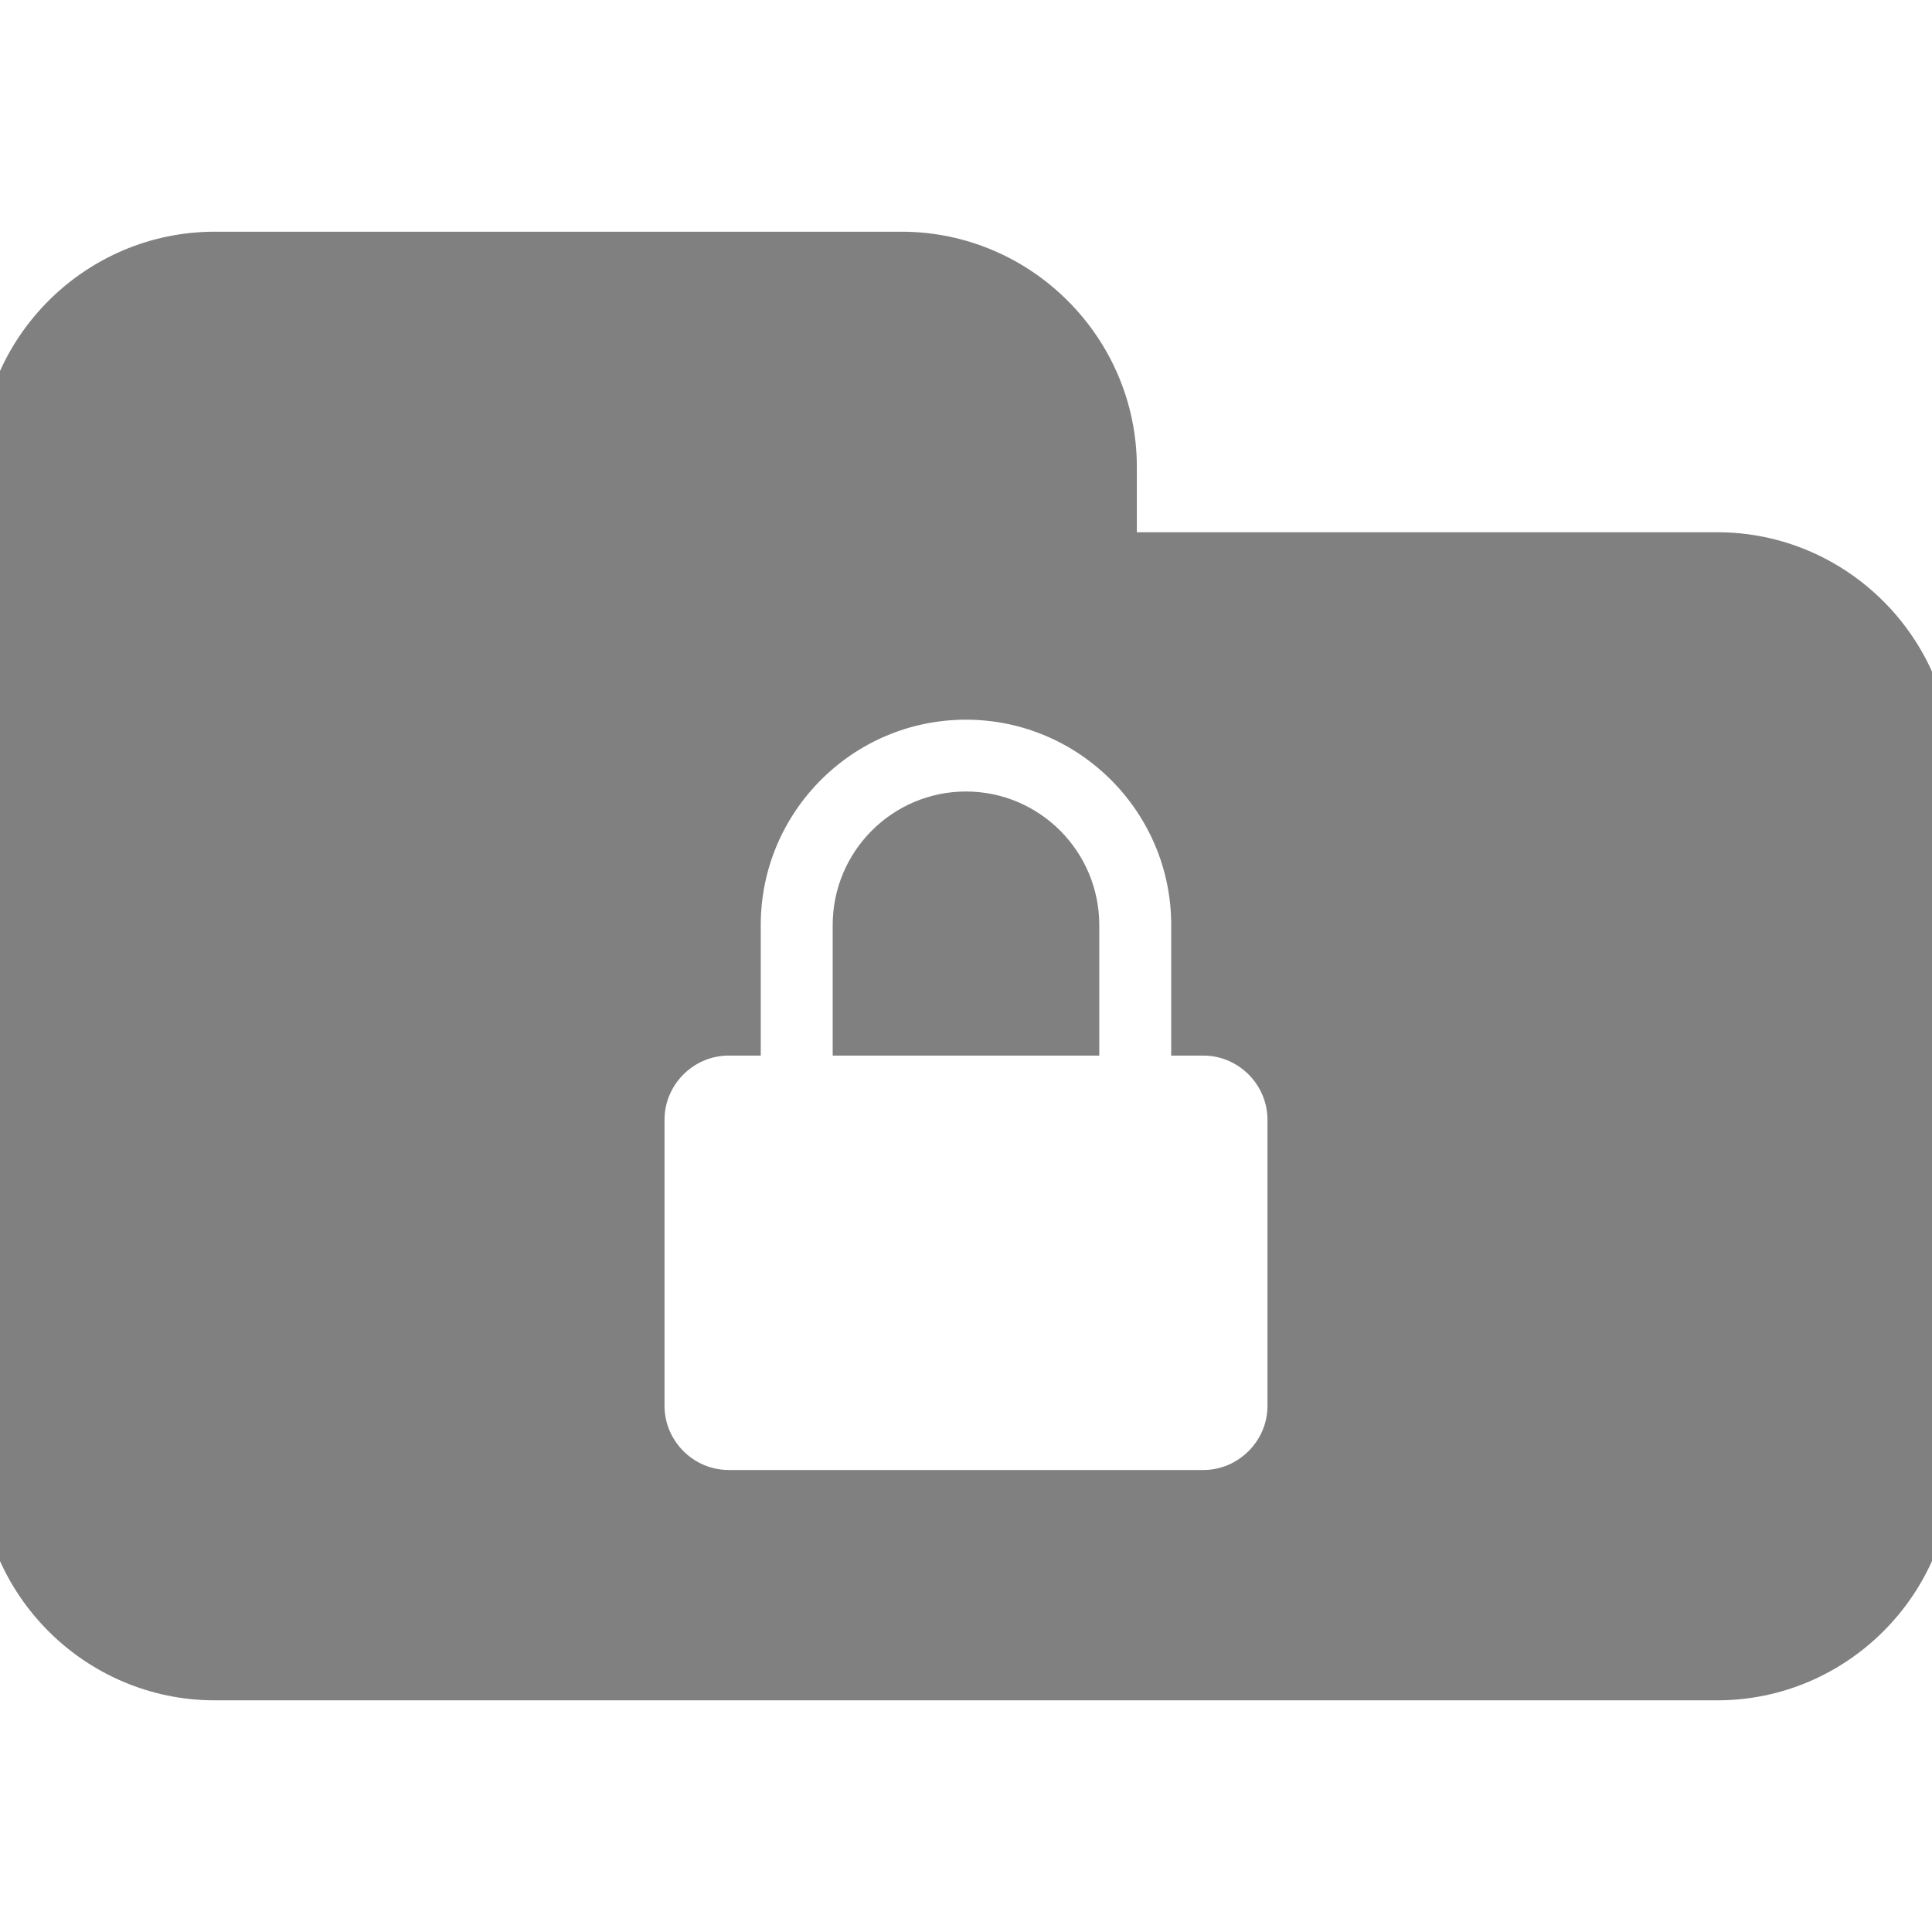<svg width="30" height="30" fill="#808080" version="1.1" id="Capa_1"
     xmlns="http://www.w3.org/2000/svg"
     viewBox="0 0 47 47"
     stroke="#808080">
    <g id="SVGRepo_bgCarrier" stroke-width="0"/>
    <g id="SVGRepo_tracerCarrier" stroke-linecap="round" stroke-linejoin="round"/>
    <g id="SVGRepo_iconCarrier">
        <g>
            <g>
                <path
                        d="M23.499,19.755c-1.512,0-2.742,1.233-2.742,2.748v2.676h5.485v-2.676C26.242,20.988,25.012,19.755,23.499,19.755z"/>
                <path
                        d="M41.777,13.448H27.156v-2.089c0-2.873-2.352-5.222-5.223-5.222H5.222C2.351,6.137,0,8.486,0,11.359v24.284 c0,2.873,2.351,5.221,5.222,5.221h16.711h19.844c2.871,0,5.223-2.348,5.223-5.221V18.67C47,15.798,44.648,13.448,41.777,13.448z M31.334,34.2c0,1.132-0.93,2.061-2.062,2.061H17.729c-1.133,0-2.063-0.928-2.063-2.061v-6.959c0-1.134,0.929-2.062,2.063-2.062 h0.278v-2.676c0-3.03,2.464-5.495,5.492-5.495c3.028,0,5.493,2.465,5.493,5.495v2.676h0.279c1.133,0,2.063,0.928,2.063,2.062 L31.334,34.2L31.334,34.2z"/>
            </g>
        </g>
    </g>
</svg>